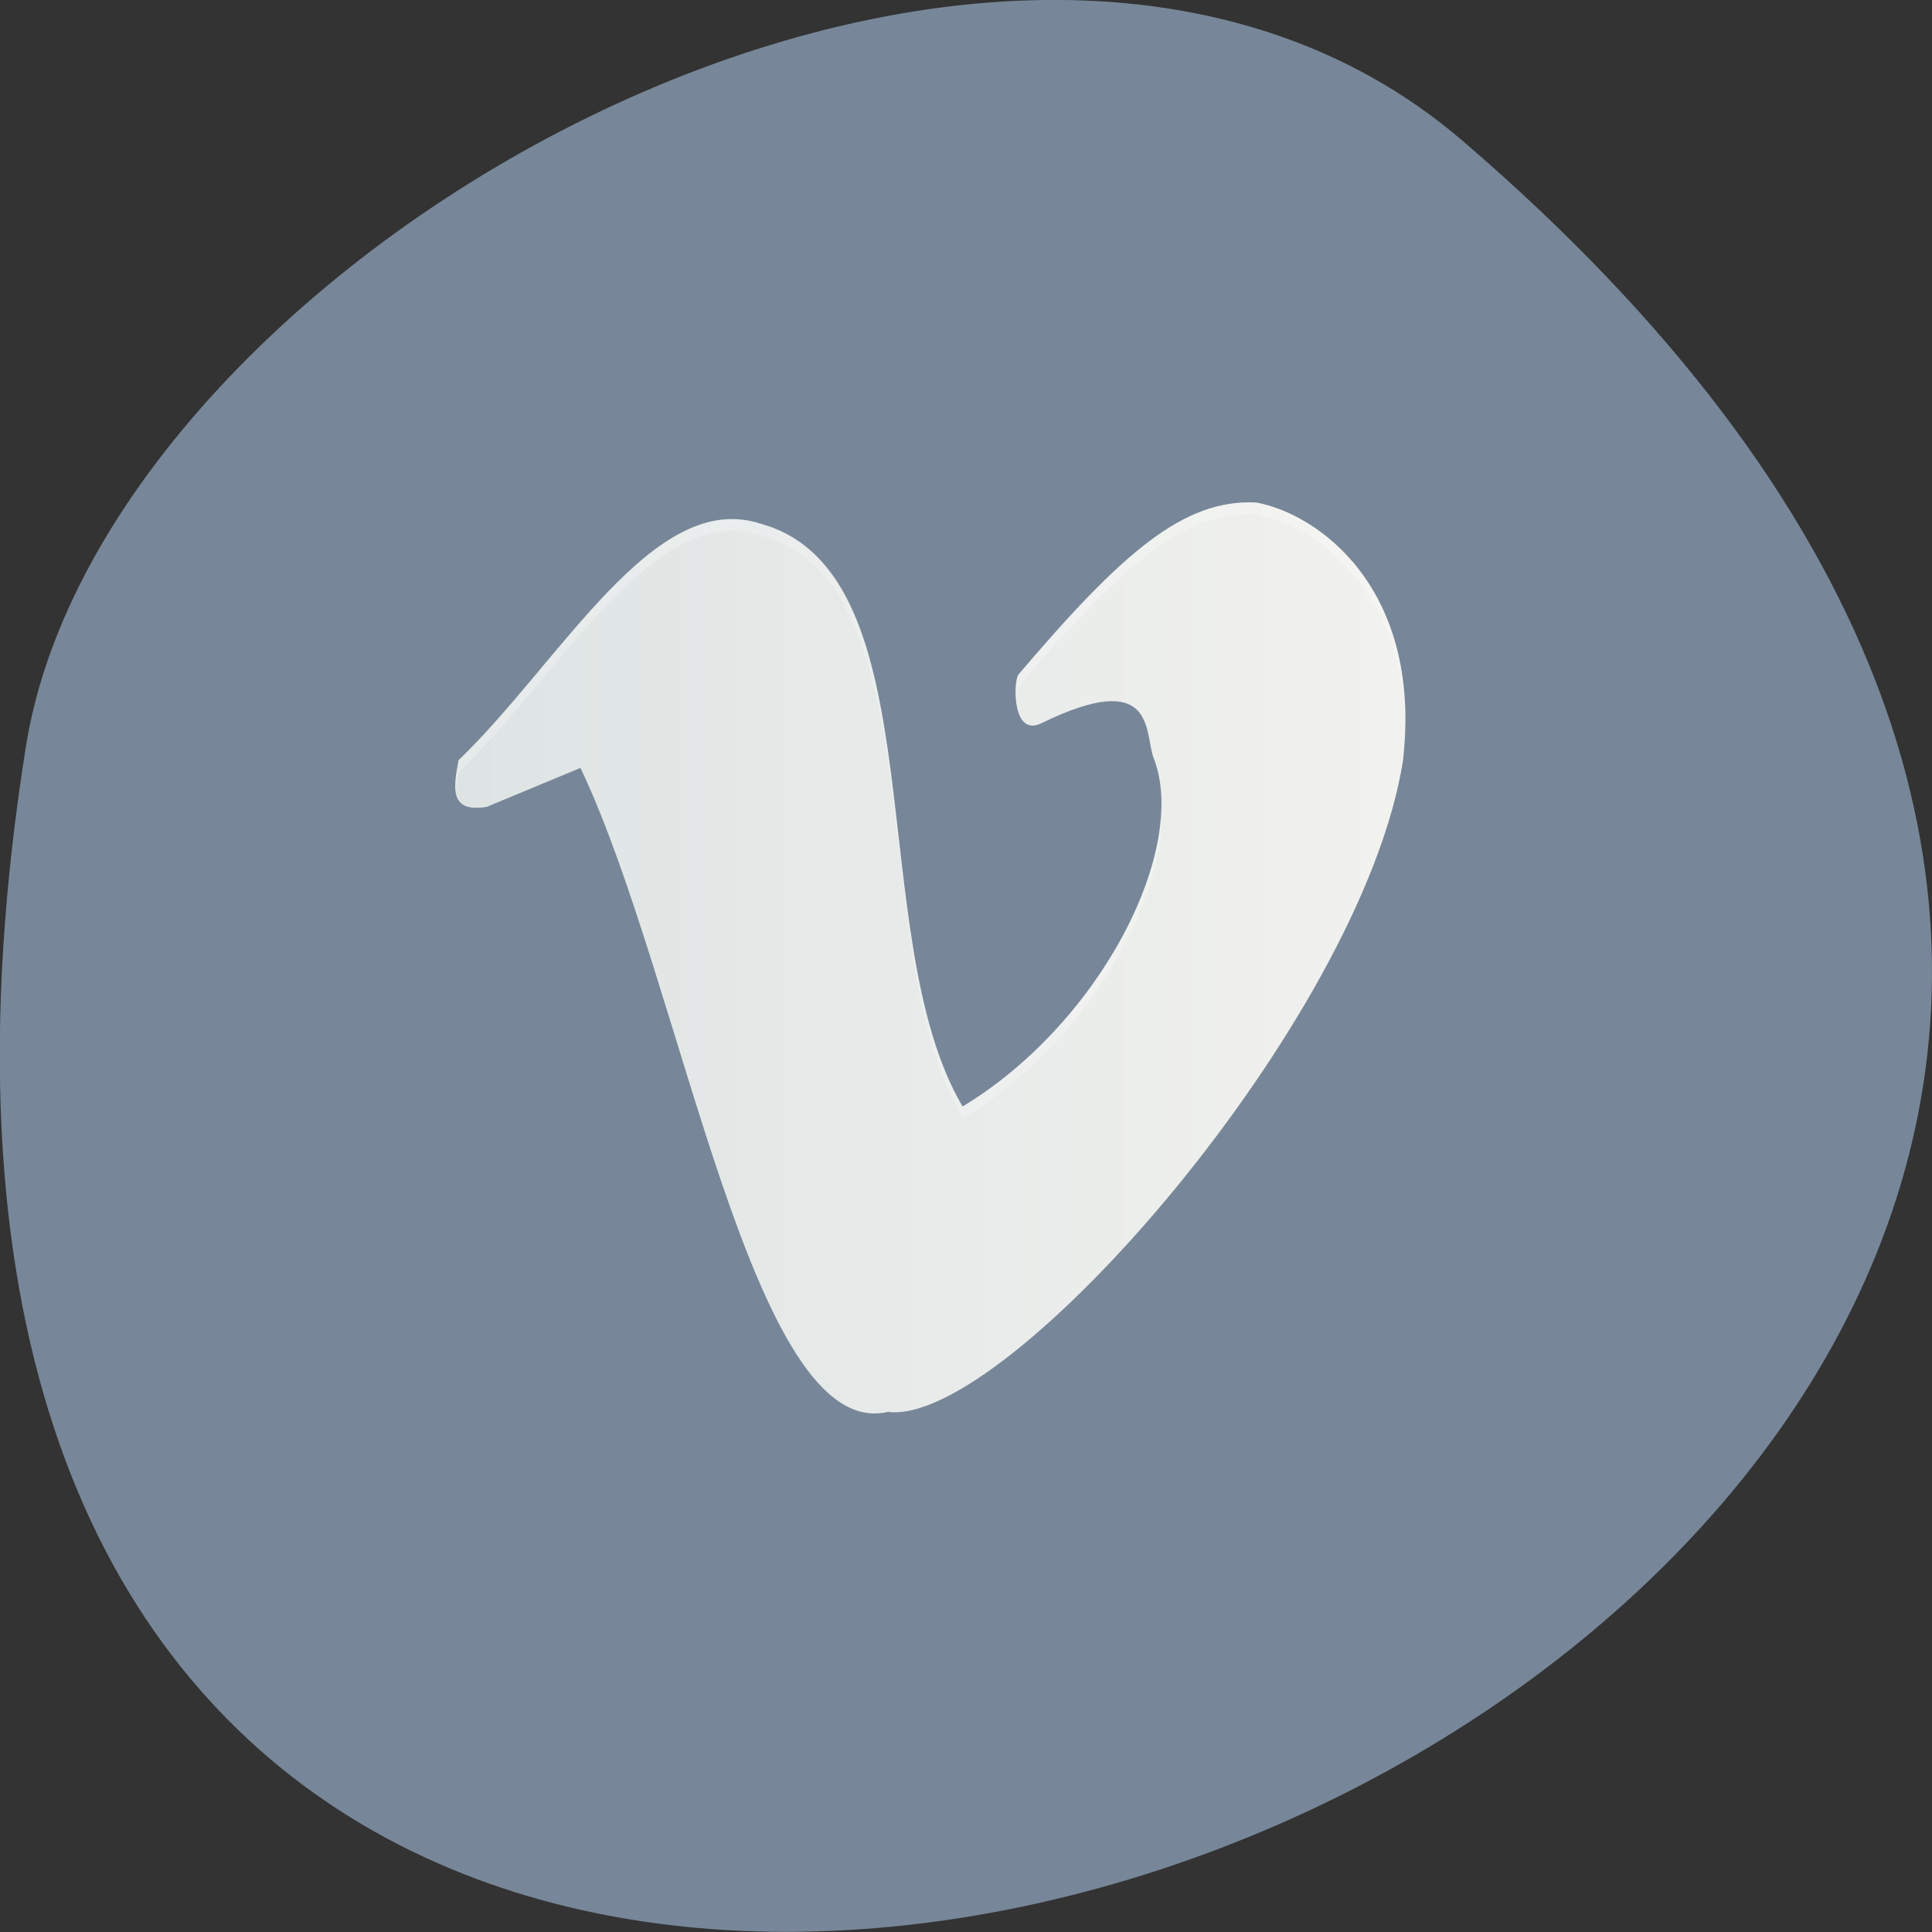 <svg xmlns="http://www.w3.org/2000/svg" viewBox="0 0 24 24"><rect x="0" y="0" width="24" height="24" fill="#333333" stroke="none"/><defs><linearGradient id="0" gradientUnits="userSpaceOnUse" x1="394.4" x2="423.57" gradientTransform="matrix(0.412 0 0 0.441 -156.69 -219.07)"><stop stop-color="#dee4e4"/><stop offset="1" stop-color="#f2f2ef"/></linearGradient></defs><path d="m 18.17 1.75 c 21.13 18.13 -22.313 35.566 -17.848 7.523 c 0.98 -6.148 12.156 -12.41 17.848 -7.523" fill="#778799"/><path d="m 5.695 9.445 c 1.281 -1.234 2.43 -3.383 3.758 -2.937 c 2.203 0.613 1.254 5.125 2.504 7.238 c 1.715 -1.035 2.828 -3.215 2.367 -4.348 c -0.105 -0.316 0.023 -1.102 -1.387 -0.414 c -0.363 0.18 -0.352 -0.512 -0.285 -0.605 c 1.305 -1.535 2.055 -2.176 2.949 -2.137 c 0.75 0.133 2.07 1.039 1.828 3.203 c -0.504 3.223 -4.922 8.281 -6.398 8.094 c -1.688 0.398 -2.547 -5.316 -3.82 -8 l -1.164 0.484 c -0.477 0.078 -0.41 -0.25 -0.352 -0.574" fill="url(#0)"/><path d="m 15.602 6.242 c -0.891 -0.039 -1.645 0.602 -2.949 2.137 c -0.023 0.035 -0.039 0.164 -0.031 0.297 c 0.008 -0.07 0.016 -0.129 0.031 -0.152 c 1.305 -1.531 2.059 -2.172 2.949 -2.133 c 0.688 0.121 1.852 0.895 1.855 2.691 c 0.063 -1.902 -1.148 -2.711 -1.855 -2.84 m -6.395 0.215 c -1.223 -0.129 -2.309 1.832 -3.508 2.988 c -0.027 0.133 -0.051 0.266 -0.039 0.375 c 0.008 -0.074 0.023 -0.152 0.039 -0.227 c 1.281 -1.234 2.426 -3.383 3.758 -2.938 c 2.203 0.609 1.25 5.125 2.504 7.238 c 1.504 -0.91 2.543 -2.695 2.465 -3.883 c -0.012 1.184 -1.023 2.863 -2.465 3.734 c -1.254 -2.109 -0.301 -6.629 -2.504 -7.238 c -0.082 -0.027 -0.168 -0.043 -0.25 -0.051" fill="#fff" fill-opacity="0.235"/></svg>